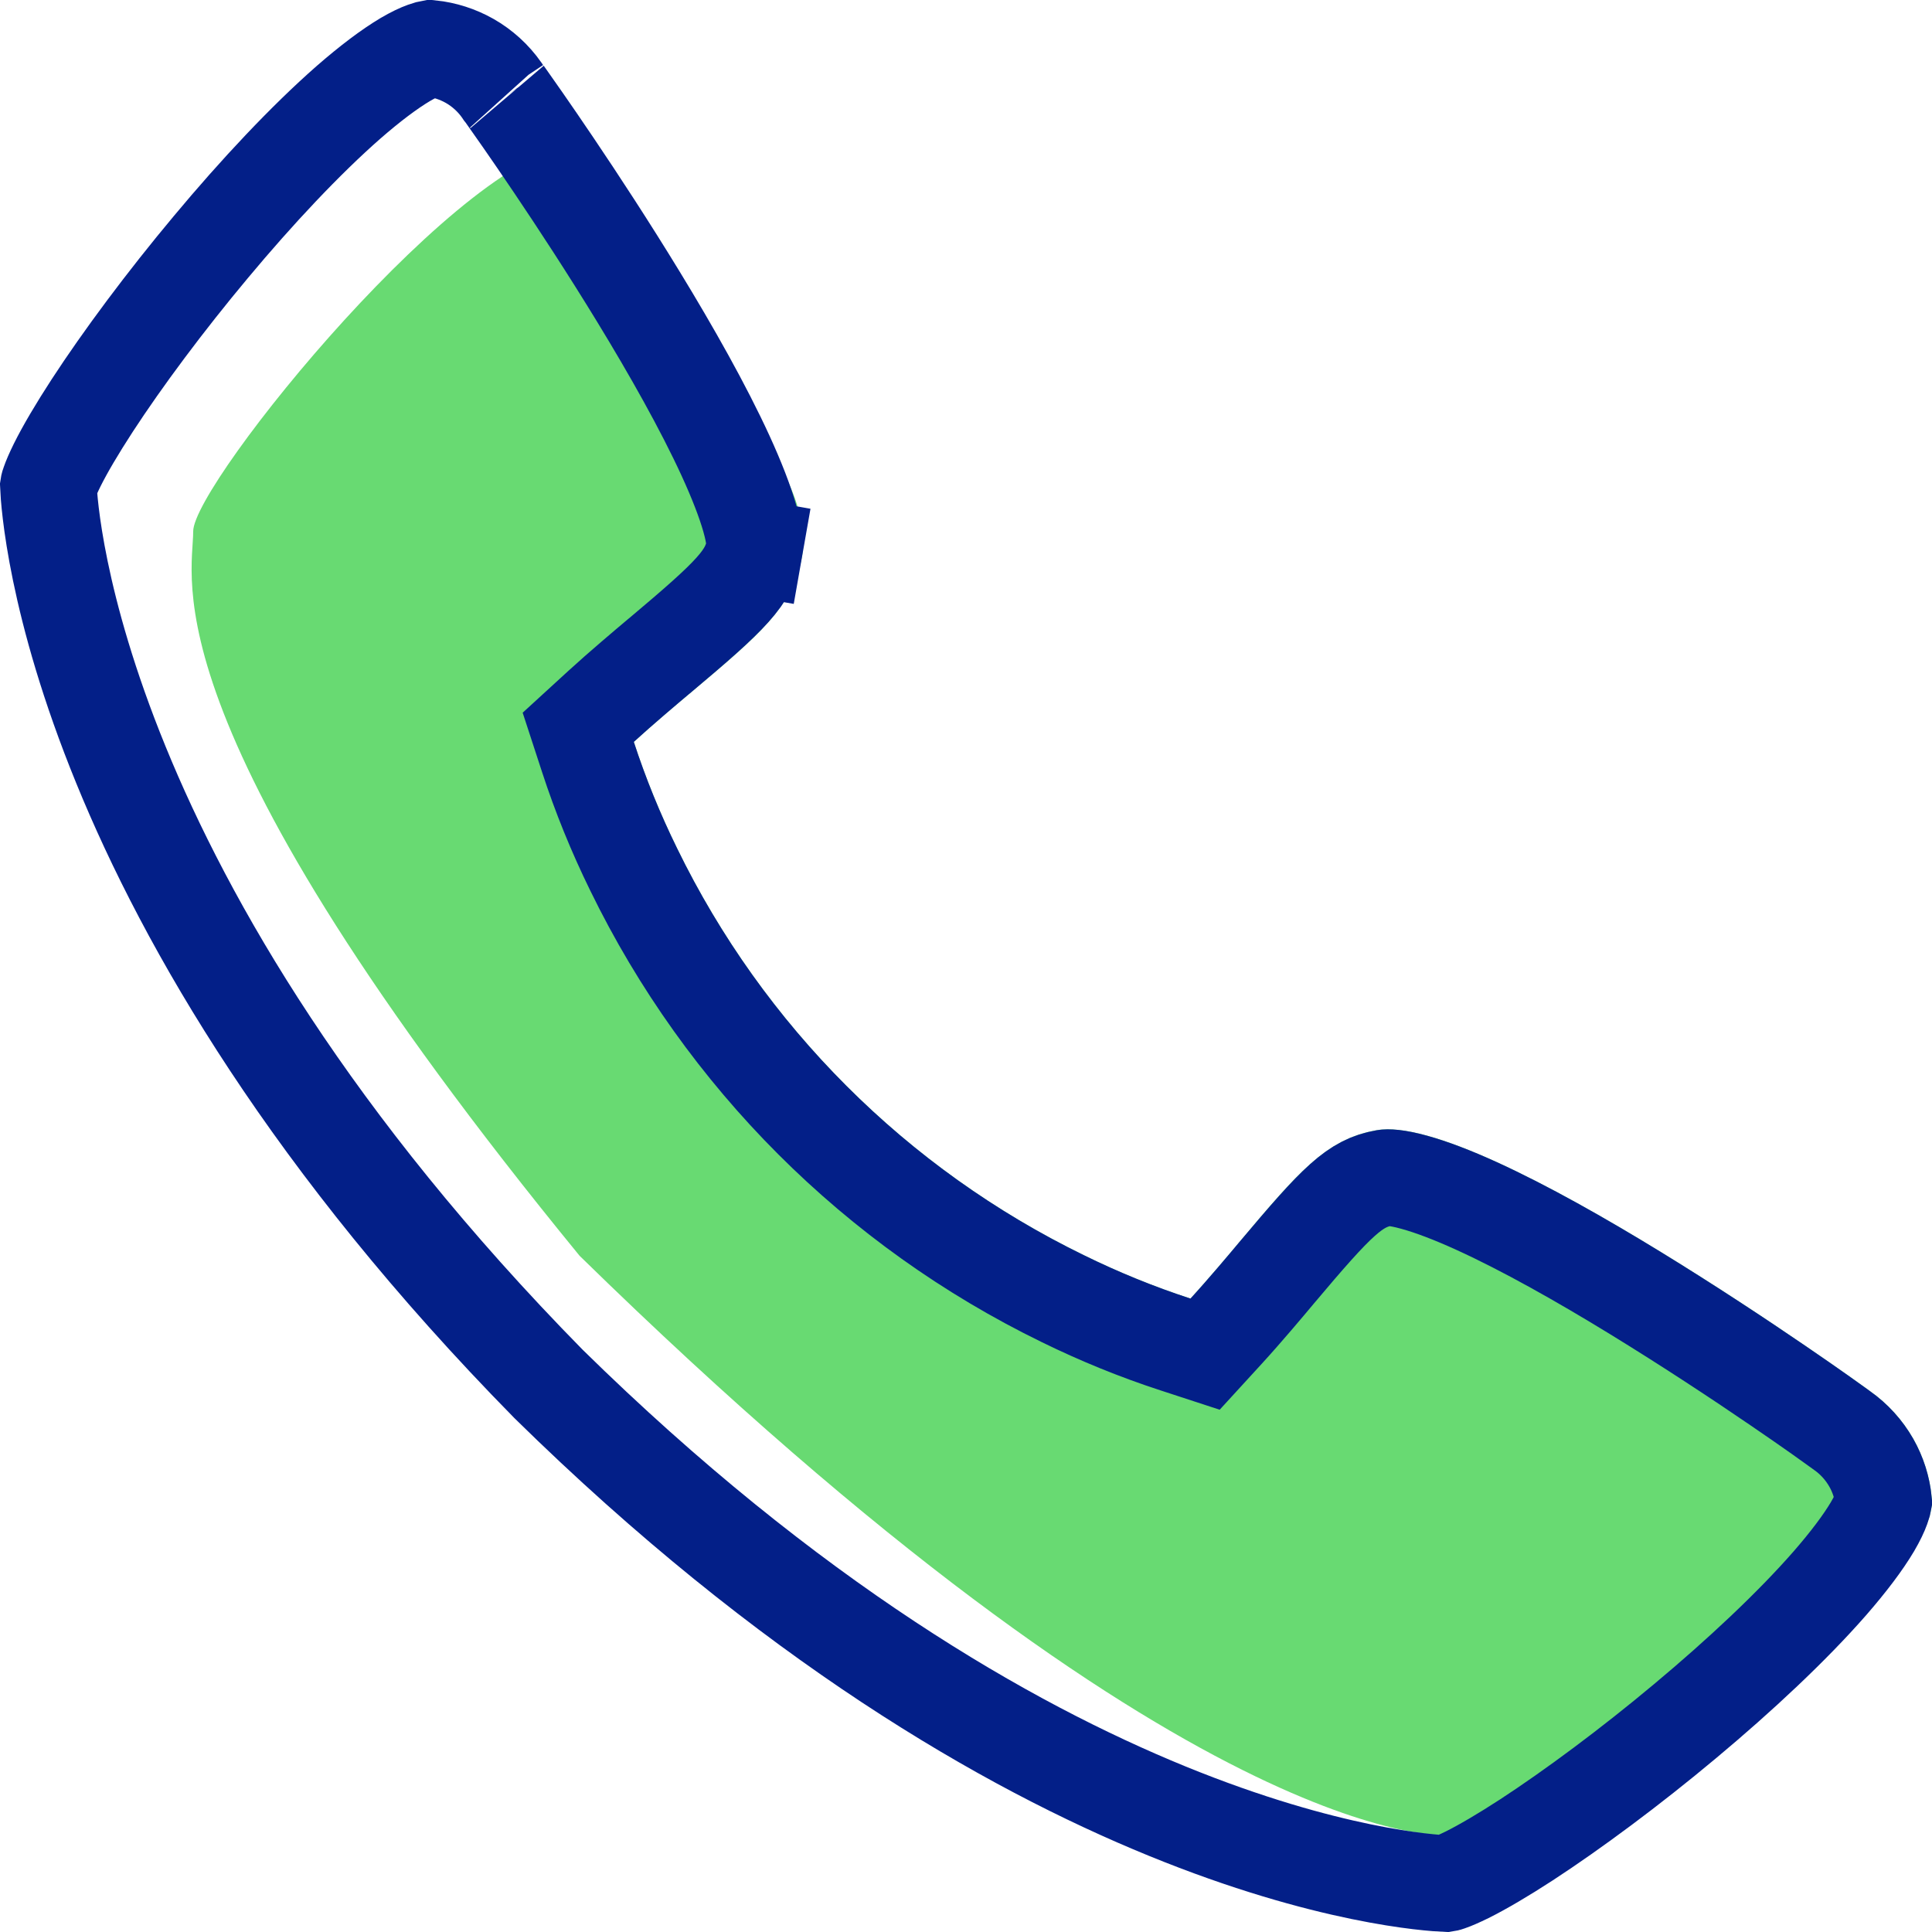 <svg width="20" height="20" viewBox="0 0 20 20" fill="none" xmlns="http://www.w3.org/2000/svg">
<path d="M19.357 14.4C19.302 14.357 15.333 11.496 14.244 11.701C13.724 11.793 13.427 12.148 12.83 12.858C12.734 12.973 12.503 13.247 12.324 13.443C11.947 13.32 11.579 13.17 11.223 12.995C9.387 12.101 7.903 10.617 7.009 8.781C6.834 8.425 6.684 8.057 6.561 7.68C6.757 7.5 7.032 7.269 7.149 7.171C7.856 6.577 8.211 6.28 8.303 5.759C8.492 4.679 6.53 3.036 6.5 3C6.37 2.815 6.196 2.112 6 2C5.803 1.888 6.225 1.517 6 1.5C4.841 1.5 2 5 2 5.5C2 6 1.5 7.5 6 13C12.324 19.186 14.958 19 15 19C15.723 19 20 16.692 20 15.533C19.983 15.309 19.917 15.09 19.806 14.894C19.694 14.698 19.541 14.53 19.357 14.4Z" fill="#43D14F" fill-opacity="0.8"/>
<path d="M19.046 14.792L19.058 14.801L19.069 14.809C19.193 14.896 19.296 15.01 19.371 15.141C19.441 15.264 19.485 15.401 19.499 15.542C19.497 15.553 19.493 15.573 19.481 15.605C19.463 15.656 19.432 15.722 19.384 15.804C19.286 15.969 19.137 16.167 18.942 16.391C18.552 16.837 18.014 17.341 17.444 17.817C16.875 18.293 16.286 18.73 15.802 19.046C15.559 19.204 15.349 19.327 15.187 19.408C15.105 19.448 15.043 19.475 14.999 19.49C14.985 19.495 14.975 19.498 14.968 19.499C14.664 19.486 10.674 19.235 5.679 14.327C0.765 9.327 0.514 5.337 0.501 5.032C0.502 5.025 0.505 5.015 0.51 5.002C0.525 4.958 0.552 4.895 0.592 4.814C0.673 4.651 0.796 4.442 0.954 4.199C1.27 3.714 1.707 3.126 2.183 2.557C2.659 1.986 3.163 1.449 3.609 1.058C3.833 0.863 4.031 0.714 4.196 0.616C4.278 0.568 4.344 0.537 4.395 0.519C4.427 0.507 4.447 0.503 4.458 0.501C4.6 0.516 4.737 0.56 4.861 0.63C4.993 0.705 5.107 0.809 5.194 0.933L5.206 0.951L5.219 0.967C5.218 0.966 5.225 0.975 5.238 0.994C5.355 1.159 5.988 2.054 6.609 3.072C6.952 3.634 7.281 4.217 7.511 4.718C7.626 4.969 7.711 5.188 7.762 5.367C7.816 5.558 7.815 5.65 7.811 5.673L8.303 5.759L7.811 5.672C7.757 5.977 7.582 6.154 6.828 6.788L6.828 6.788L6.819 6.795C6.699 6.896 6.424 7.128 6.223 7.312L5.986 7.529L6.086 7.835C6.216 8.234 6.375 8.624 6.56 9.001C7.503 10.937 9.067 12.501 11.003 13.444C11.38 13.629 11.77 13.788 12.169 13.918L12.475 14.018L12.692 13.781C12.88 13.576 13.118 13.293 13.213 13.179C13.85 12.422 14.027 12.248 14.331 12.194L14.331 12.194L14.337 12.193C14.359 12.188 14.451 12.186 14.641 12.239C14.819 12.288 15.037 12.371 15.287 12.485C15.787 12.713 16.367 13.041 16.927 13.384C17.485 13.726 18.014 14.076 18.406 14.344C18.764 14.588 18.995 14.755 19.039 14.787C19.044 14.79 19.046 14.792 19.046 14.792Z" stroke="#031F88"/>
</svg>
